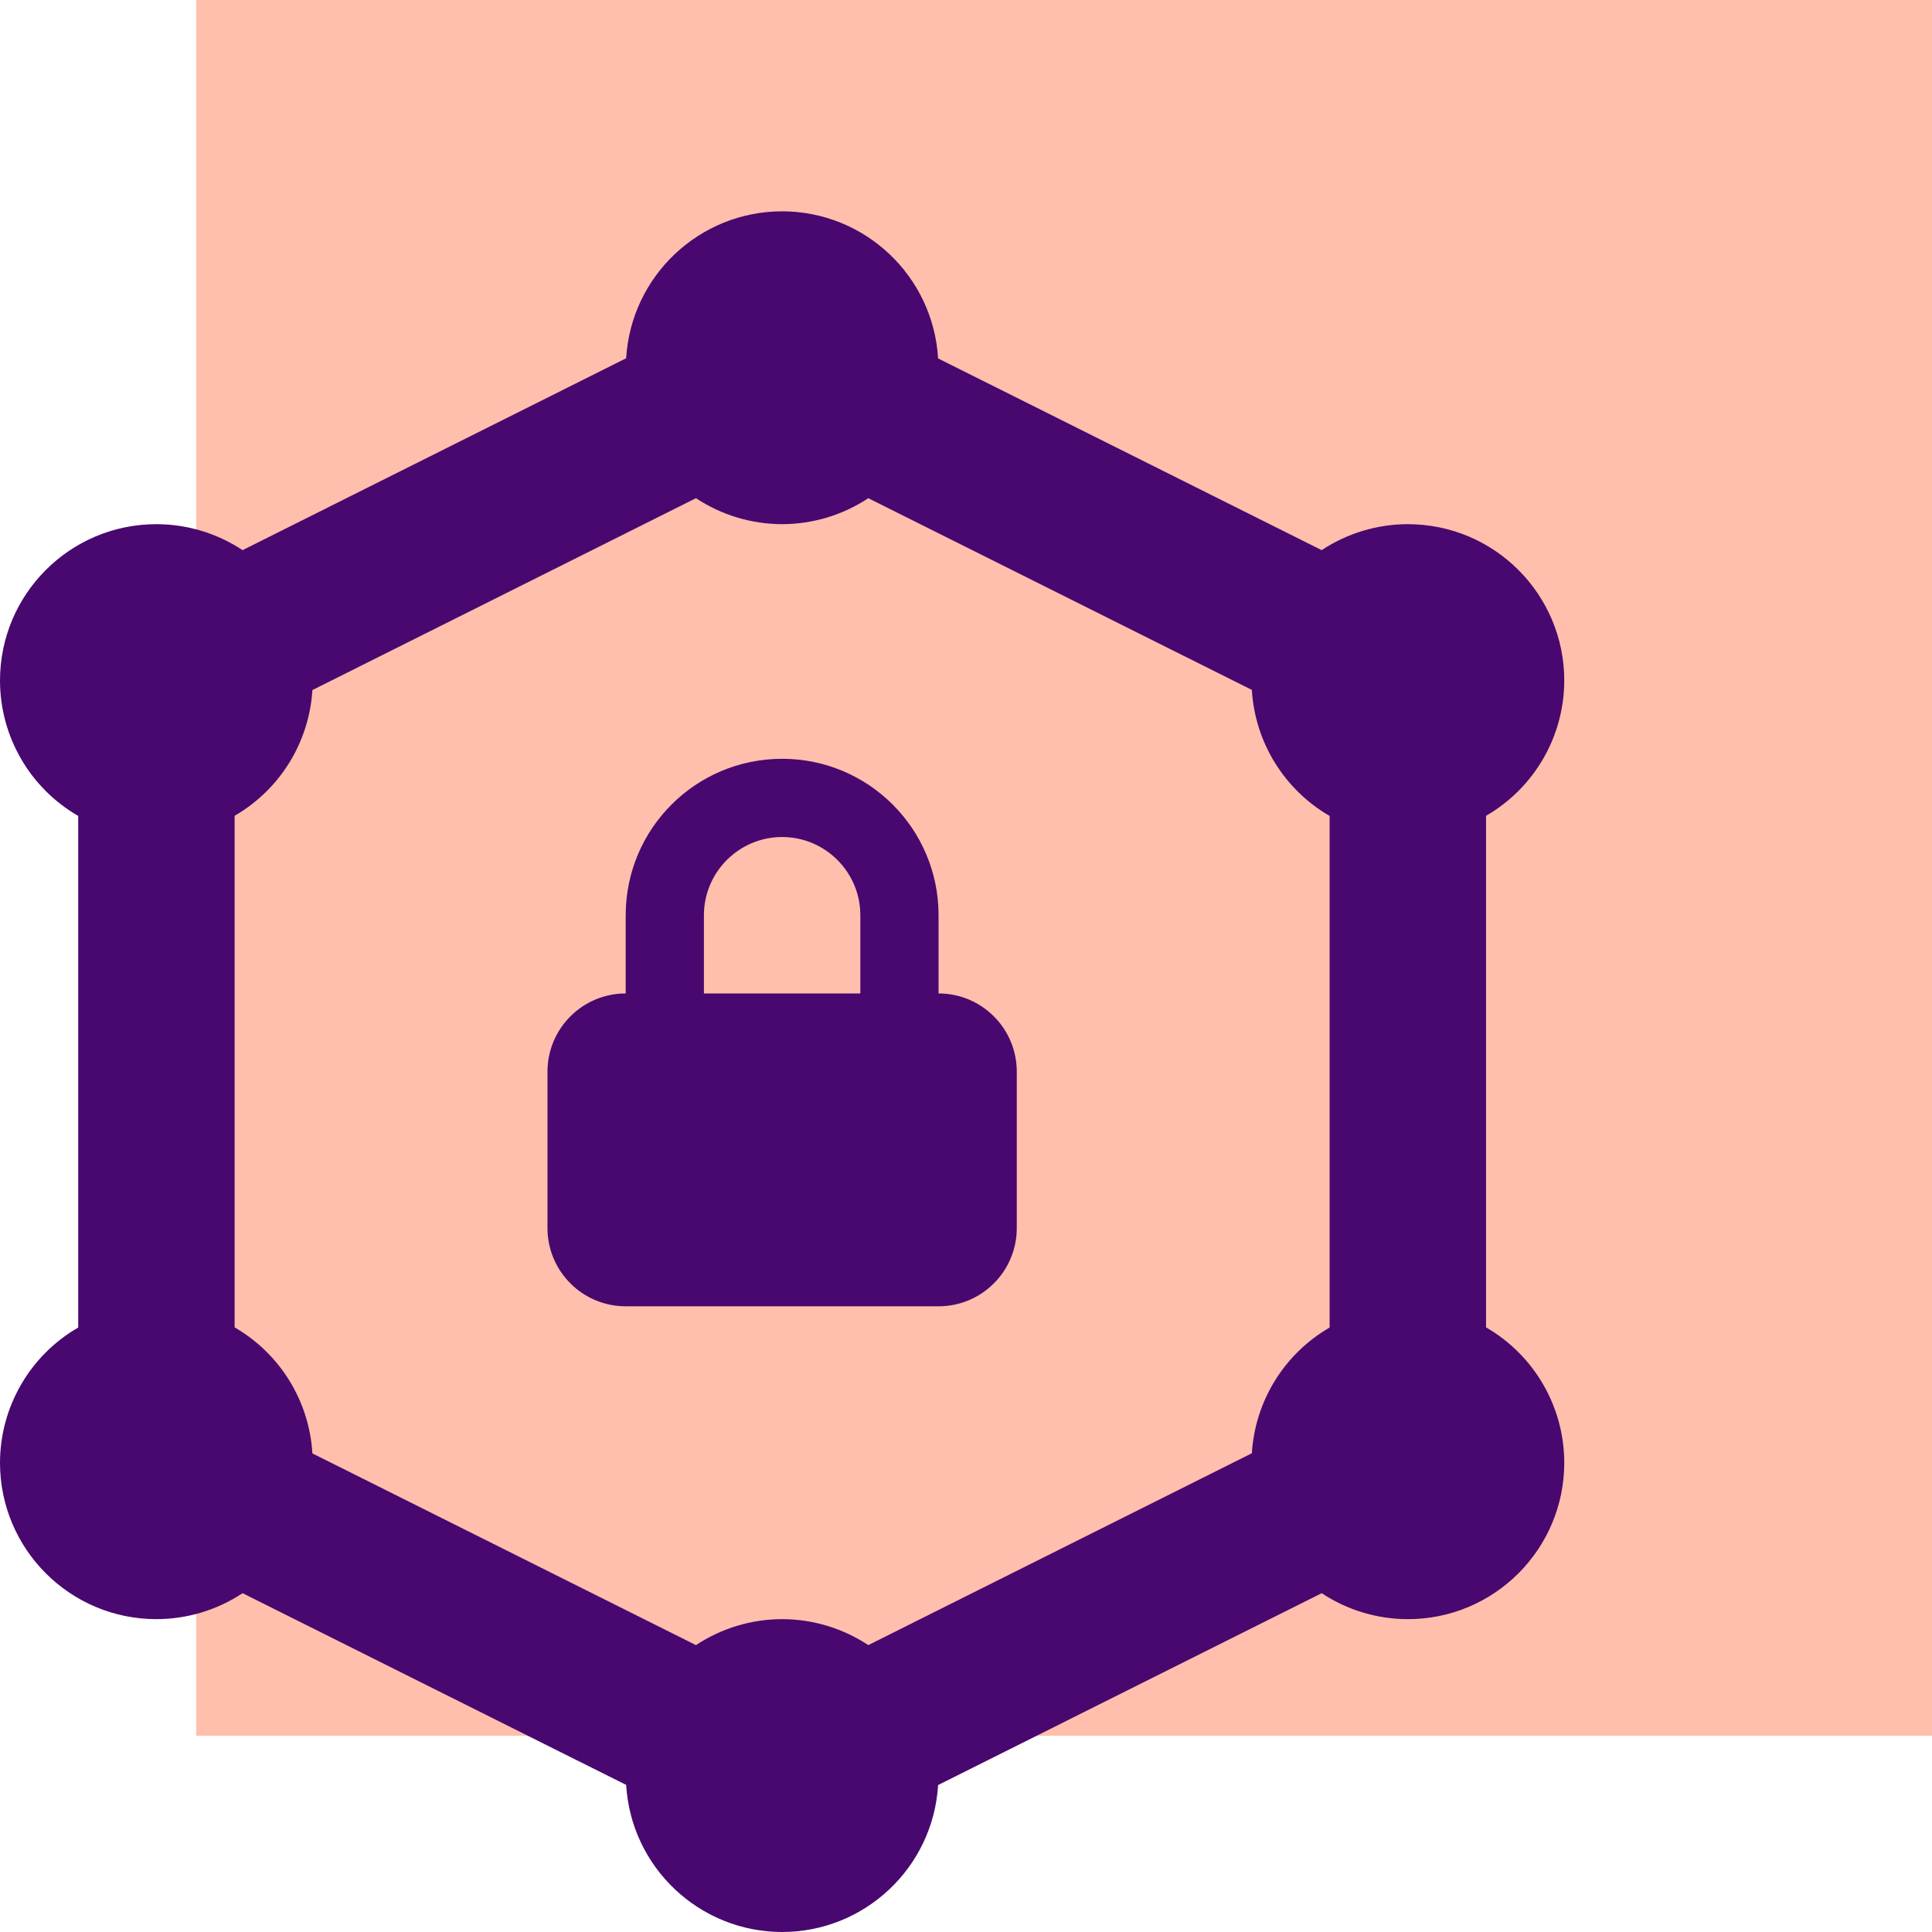 <?xml version="1.0" encoding="iso-8859-1"?>
<!-- Generator: Adobe Illustrator 26.3.1, SVG Export Plug-In . SVG Version: 6.00 Build 0)  -->
<svg version="1.1" xmlns="http://www.w3.org/2000/svg" xmlns:xlink="http://www.w3.org/1999/xlink" x="0px" y="0px"
	 viewBox="0 0 256 256" style="enable-background:new 0 0 256 256;" xml:space="preserve">
<g id="Guides__x28_DO_NOT_MOVE_x29_" style="display:none;">
	<g style="display:inline;">
		<rect x="25.622" y="0.252" style="fill:#BDA7D0;" width="230.174" height="230.174"/>
		<g>
			<defs>
				<rect id="SVGID_1_" x="0.048" y="0.252" width="255.748" height="255.748"/>
			</defs>
			<clipPath id="SVGID_00000116947176031292580400000004003346336932859302_">
				<use xlink:href="#SVGID_1_"  style="overflow:visible;"/>
			</clipPath>
			<path style="clip-path:url(#SVGID_00000116947176031292580400000004003346336932859302_);fill:#49256C;" d="M183.477,100.585
				l-10.506,10.506l30.736,118.437c1.243,4.813-0.163,9.928-3.667,13.432l-13.038,13.038l-56.075-102.842l-51.421,51.421
				l7.258,29.053c1.315,5.181-0.21,10.665-3.984,14.445l-7.949,7.923l-27.851-46.465l0.342-0.348l-0.532,0.072L0.049,181.197
				l7.923-7.928c3.78-3.775,9.263-5.299,14.445-4.005l29.053,7.279l51.421-51.421h-0.025L0.049,69.021l13.038-13.012
				c3.503-3.524,8.618-4.91,13.406-3.663l118.442,30.706l15.34-15.34l36.081-36.055c7.719-7.719,20.158-7.785,27.923-0.118
				c3.959,3.898,5.944,9.008,5.944,14.122c0,5.069-1.938,10.138-5.831,14.03L183.477,100.585z"/>
		</g>
		<line style="fill:none;stroke:#808080;stroke-width:0.325;" x1="0.048" y1="255.873" x2="255.797" y2="255.873"/>
		<line style="fill:none;stroke:#808080;stroke-width:0.325;" x1="51.273" y1="256" x2="51.273" y2="0.252"/>
		<line style="fill:none;stroke:#808080;stroke-width:0.325;" x1="25.725" y1="256" x2="25.725" y2="0.252"/>
		<line style="fill:none;stroke:#808080;stroke-width:0.325;" x1="0.175" y1="256" x2="0.175" y2="0.252"/>
		<line style="fill:none;stroke:#808080;stroke-width:0.325;" x1="76.824" y1="256" x2="76.824" y2="0.252"/>
		<line style="fill:none;stroke:#808080;stroke-width:0.325;" x1="102.372" y1="256" x2="102.372" y2="0.252"/>
		<line style="fill:none;stroke:#808080;stroke-width:0.325;" x1="127.922" y1="256" x2="127.922" y2="0.252"/>
		<line style="fill:none;stroke:#808080;stroke-width:0.325;" x1="153.473" y1="256" x2="153.473" y2="0.252"/>
		<line style="fill:none;stroke:#808080;stroke-width:0.325;" x1="179.021" y1="256" x2="179.021" y2="0.252"/>
		<line style="fill:none;stroke:#808080;stroke-width:0.325;" x1="204.571" y1="256" x2="204.571" y2="0.252"/>
		<line style="fill:none;stroke:#808080;stroke-width:0.325;" x1="230.119" y1="256" x2="230.119" y2="0.252"/>
		<line style="fill:none;stroke:#808080;stroke-width:0.325;" x1="255.67" y1="256" x2="255.67" y2="0.252"/>
		<line style="fill:none;stroke:#808080;stroke-width:0.325;" x1="0.048" y1="204.775" x2="255.797" y2="204.775"/>
		<line style="fill:none;stroke:#808080;stroke-width:0.325;" x1="0.048" y1="230.323" x2="255.797" y2="230.323"/>
		<line style="fill:none;stroke:#808080;stroke-width:0.325;" x1="0.048" y1="179.224" x2="255.797" y2="179.224"/>
		<line style="fill:none;stroke:#808080;stroke-width:0.325;" x1="0.048" y1="153.676" x2="255.797" y2="153.676"/>
		<line style="fill:none;stroke:#808080;stroke-width:0.325;" x1="0.048" y1="128.126" x2="255.797" y2="128.126"/>
		<line style="fill:none;stroke:#808080;stroke-width:0.325;" x1="0.048" y1="102.575" x2="255.797" y2="102.575"/>
		<line style="fill:none;stroke:#808080;stroke-width:0.325;" x1="0.048" y1="77.027" x2="255.797" y2="77.027"/>
		<line style="fill:none;stroke:#808080;stroke-width:0.325;" x1="0.048" y1="51.477" x2="255.797" y2="51.477"/>
		<line style="fill:none;stroke:#808080;stroke-width:0.325;" x1="0.048" y1="25.929" x2="255.797" y2="25.929"/>
		<line style="fill:none;stroke:#808080;stroke-width:0.325;" x1="0.048" y1="0.378" x2="255.797" y2="0.378"/>
		<rect x="0.556" y="26.309" style="fill:none;stroke:#49256C;stroke-width:1.3;" width="229.198" height="229.189"/>
		<rect x="26.091" y="0.759" style="fill:none;stroke:#49256C;stroke-width:1.3;" width="229.198" height="229.189"/>
	</g>
</g>
<g id="colors">
	<g id="Square-gray" style="display:none;">
		<g style="display:inline;">
			<rect x="26" style="fill:#E6E6E6;" width="230" height="230"/>
		</g>
	</g>
	<g id="Square-stratosphere" style="display:none;">
		<g style="display:inline;">
			<rect x="26" style="fill:#C3D7FE;" width="230" height="230"/>
		</g>
	</g>
	<g id="Square-infinity" style="display:none;">
		<g style="display:inline;">
			<rect x="26" style="fill:#A8E8E2;" width="230" height="230"/>
		</g>
	</g>
	<g id="Square-mandarin">
		<g>
			<rect x="26" style="fill:#FFBFAC;" width="230" height="230"/>
		</g>
	</g>
	<g id="Square-submarine" style="display:none;">
		<g style="display:inline;">
			<rect x="26" style="fill:#F8E19A;" width="230" height="230"/>
		</g>
	</g>
	<g id="Square-fireworks" style="display:none;">
		<rect x="26" style="display:inline;fill:#E377DC;" width="230" height="230"/>
	</g>
	<g id="Square-coral" style="display:none;">
		<rect x="26" style="display:inline;fill:#FFA3C2;" width="230" height="230"/>
	</g>
	<g id="Square-UV" style="display:none;">
		<rect x="26" style="display:inline;fill:#C2A8F0;" width="230.129" height="230"/>
	</g>
</g>
<g id="icons">
	<g id="Videoconference-dkUV" style="display:none;">
		<path style="display:inline;fill:#48086F;" d="M23.223,41.763c-11.535,0-20.878,9.343-20.878,20.878v125.266
			c0,11.535,9.343,20.878,20.878,20.878h52.194v45.769h83.511v-45.769h52.194c11.535,0,20.878-9.343,20.878-20.878V62.641
			c0-11.535-9.343-20.878-20.878-20.878H23.223z M23.223,62.641h187.899v125.266H23.223V62.641z M44.101,83.519v31.317h41.755
			V83.519H44.101z M148.489,83.519c-11.53,0-20.878,9.347-20.878,20.878s9.347,20.878,20.878,20.878s20.878-9.347,20.878-20.878
			S160.02,83.519,148.489,83.519z M44.101,135.713v31.316h41.755v-31.316H44.101z M148.489,135.713
			c-22.809,0-41.755,9.487-41.755,23.141v8.176h83.511v-8.176C190.245,145.2,171.298,135.713,148.489,135.713z"/>
	</g>
	<g id="Video-conference-black" style="display:none;">
		<path style="display:inline;" d="M23.223,41.763c-11.535,0-20.878,9.343-20.878,20.878v125.266
			c0,11.535,9.343,20.878,20.878,20.878h52.194v45.769h83.511v-45.769h52.194c11.535,0,20.878-9.343,20.878-20.878V62.641
			c0-11.535-9.343-20.878-20.878-20.878H23.223z M23.223,62.641h187.899v125.266H23.223V62.641z M44.101,83.519v31.317h41.755
			V83.519H44.101z M148.489,83.519c-11.53,0-20.878,9.347-20.878,20.878s9.347,20.878,20.878,20.878s20.878-9.347,20.878-20.878
			S160.02,83.519,148.489,83.519z M44.101,135.713v31.316h41.755v-31.316H44.101z M148.489,135.713
			c-22.809,0-41.755,9.487-41.755,23.141v8.176h83.511v-8.176C190.245,145.2,171.298,135.713,148.489,135.713z"/>
	</g>
	<g id="Trust-dkUV" style="display:none;">
		<path style="display:inline;fill:#48086F;" d="M126.383,26.741c-19.155,0-34.68,15.525-34.68,34.68
			c0,28.371,63.046,78.808,63.046,78.808s63.046-50.437,63.046-78.808c0-19.155-15.525-34.68-34.68-34.68
			c-18.249,0-28.366,13.164-28.366,13.164S144.632,26.741,126.383,26.741z M213.049,141.371c-4.15,0-8.299,1.583-11.463,4.746
			l-52.568,52.568h-45.852c-3.164,0-5.731-2.568-5.731-5.731s2.568-5.731,5.731-5.731h22.926c12.667,0,22.926-10.259,22.926-22.926
			v-11.463H76.3c-12.162,0-23.821,4.824-32.419,13.433L0,210.148L45.852,256l22.926-22.926h82.211
			c6.075,0,11.911-2.418,16.209-6.717l57.315-57.315c6.328-6.328,6.328-16.598,0-22.926
			C221.348,142.953,217.199,141.371,213.049,141.371z"/>
	</g>
	<g id="Trust-black" style="display:none;">
		<path style="display:inline;" d="M126.383,26.741c-19.155,0-34.68,15.525-34.68,34.68c0,28.371,63.046,78.808,63.046,78.808
			s63.046-50.437,63.046-78.808c0-19.155-15.525-34.68-34.68-34.68c-18.249,0-28.366,13.164-28.366,13.164
			S144.632,26.741,126.383,26.741z M213.049,141.371c-4.15,0-8.299,1.583-11.463,4.746l-52.568,52.568h-45.852
			c-3.164,0-5.731-2.568-5.731-5.731s2.568-5.731,5.731-5.731h22.926c12.667,0,22.926-10.259,22.926-22.926v-11.463H76.3
			c-12.162,0-23.821,4.824-32.419,13.433L0,210.148L45.852,256l22.926-22.926h82.211c6.075,0,11.911-2.418,16.209-6.717
			l57.315-57.315c6.328-6.328,6.328-16.598,0-22.926C221.348,142.953,217.199,141.371,213.049,141.371z"/>
	</g>
	<g id="Team-dkUV" style="display:none;">
		<path style="display:inline;fill:#48086F;" d="M114.908,29.789c-18.51,0-33.515,15.005-33.515,33.515s15.005,33.515,33.515,33.515
			s33.515-15.005,33.515-33.515S133.418,29.789,114.908,29.789z M43.09,58.516c-13.221,0-23.939,10.718-23.939,23.939
			s10.718,23.939,23.939,23.939S67.03,95.677,67.03,82.456S56.312,58.516,43.09,58.516z M186.725,58.516
			c-13.221,0-23.939,10.718-23.939,23.939s10.718,23.939,23.939,23.939c13.221,0,23.939-10.718,23.939-23.939
			S199.947,58.516,186.725,58.516z M114.908,115.97c-22.369,0-67.03,11.232-67.03,33.515V256h134.059V149.485
			C181.938,127.203,137.277,115.97,114.908,115.97z M37.33,126.051C22.191,128.387,0,138.847,0,151.449V256h28.727V149.485
			C28.727,140.283,32.035,132.562,37.33,126.051z M192.486,126.051c5.295,6.511,8.603,14.232,8.603,23.434V256h28.727V151.449
			C229.816,138.847,207.625,128.387,192.486,126.051z"/>
	</g>
	<g id="Team-black" style="display:none;">
		<path style="display:inline;" d="M114.908,29.789c-18.51,0-33.515,15.005-33.515,33.515s15.005,33.515,33.515,33.515
			s33.515-15.005,33.515-33.515S133.418,29.789,114.908,29.789z M43.09,58.516c-13.221,0-23.939,10.718-23.939,23.939
			s10.718,23.939,23.939,23.939S67.03,95.677,67.03,82.456S56.312,58.516,43.09,58.516z M186.725,58.516
			c-13.221,0-23.939,10.718-23.939,23.939s10.718,23.939,23.939,23.939c13.221,0,23.939-10.718,23.939-23.939
			S199.947,58.516,186.725,58.516z M114.908,115.97c-22.369,0-67.03,11.232-67.03,33.515V256h134.059V149.485
			C181.938,127.203,137.277,115.97,114.908,115.97z M37.33,126.051C22.191,128.387,0,138.847,0,151.449V256h28.727V149.485
			C28.727,140.283,32.035,132.562,37.33,126.051z M192.486,126.051c5.295,6.511,8.603,14.232,8.603,23.434V256h28.727V151.449
			C229.816,138.847,207.625,128.387,192.486,126.051z"/>
	</g>
	<g id="Speaker-notes-dkUV" style="display:none;">
		<path style="display:inline;fill:#48086F;" d="M23.213,25c-12.611,0-23.1,10.453-23.1,23.077L0,256l46.2-46.2h161.7
			c12.625,0,23.1-10.475,23.1-23.1V48.1c0-12.625-10.475-23.1-23.1-23.1H23.213z M46.2,82.75h23.1v23.1H46.2V82.75z M92.4,82.75
			h92.4v23.1H92.4V82.75z M46.2,128.95h23.1v23.1H46.2V128.95z M92.4,128.95h92.4v23.1H92.4V128.95z"/>
	</g>
	<g id="Speaker-notes-black" style="display:none;">
		<path style="display:inline;" d="M23.213,25c-12.611,0-23.1,10.453-23.1,23.077L0,256l46.2-46.2h161.7
			c12.625,0,23.1-10.475,23.1-23.1V48.1c0-12.625-10.475-23.1-23.1-23.1H23.213z M46.2,82.75h23.1v23.1H46.2V82.75z M92.4,82.75
			h92.4v23.1H92.4V82.75z M46.2,128.95h23.1v23.1H46.2V128.95z M92.4,128.95h92.4v23.1H92.4V128.95z"/>
	</g>
	<g id="Privacy-dkUV" style="display:none;">
		<path style="display:inline;fill:#48086F;" d="M90.923,22.172c-37.009,0-66.808,29.798-66.808,66.808v11.135
			c-12.248,0-22.269,10.021-22.269,22.269v111.346C1.846,245.979,11.867,256,24.115,256h133.616
			C169.979,256,180,245.979,180,233.731V122.384c0-12.248-10.021-22.269-22.269-22.269V88.98
			C157.731,51.971,127.932,22.172,90.923,22.172z M90.923,44.442c25.345,0,44.539,19.194,44.539,44.539v11.135H46.384V88.98
			C46.384,63.636,65.578,44.442,90.923,44.442z M90.923,133.519c24.496,0,44.539,20.042,44.539,44.539
			c0,24.496-20.042,44.539-44.539,44.539s-44.539-20.042-44.539-44.539C46.384,153.561,66.427,133.519,90.923,133.519z
			 M90.923,155.788c-12.304,0-22.269,9.966-22.269,22.269c0,12.304,9.966,22.269,22.269,22.269s22.269-9.966,22.269-22.269
			c0-2.283-0.453-4.431-1.087-6.502c-1.759,3.819-5.56,6.502-10.047,6.502c-6.146,0-11.135-4.988-11.135-11.135
			c0-4.487,2.683-8.288,6.502-10.047C95.354,156.241,93.205,155.788,90.923,155.788z"/>
	</g>
	<g id="Privacy-black" style="display:none;">
		<path style="display:inline;" d="M90.923,22.172c-37.009,0-66.808,29.798-66.808,66.808v11.135
			c-12.248,0-22.269,10.021-22.269,22.269v111.346C1.846,245.979,11.867,256,24.115,256h133.616
			C169.979,256,180,245.979,180,233.731V122.384c0-12.248-10.021-22.269-22.269-22.269V88.98
			C157.731,51.971,127.932,22.172,90.923,22.172z M90.923,44.442c25.345,0,44.539,19.194,44.539,44.539v11.135H46.384V88.98
			C46.384,63.636,65.578,44.442,90.923,44.442z M90.923,133.519c24.496,0,44.539,20.042,44.539,44.539
			c0,24.496-20.042,44.539-44.539,44.539s-44.539-20.042-44.539-44.539C46.384,153.561,66.427,133.519,90.923,133.519z
			 M90.923,155.788c-12.304,0-22.269,9.966-22.269,22.269c0,12.304,9.966,22.269,22.269,22.269s22.269-9.966,22.269-22.269
			c0-2.283-0.453-4.431-1.087-6.502c-1.759,3.819-5.56,6.502-10.047,6.502c-6.146,0-11.135-4.988-11.135-11.135
			c0-4.487,2.683-8.288,6.502-10.047C95.354,156.241,93.205,155.788,90.923,155.788z"/>
	</g>
	<g id="Org_chart_people-dkUV" style="display:none;">
		<path style="display:inline;fill:#48086F;" d="M113.521,38.83c-19.052,0-34.55,15.498-34.55,34.55
			c0,12.348,6.562,23.137,16.33,29.248c-9.765,5.239-16.33,14.465-16.33,25.045c0,5.449,4.412,9.871,9.871,9.871h49.357
			c5.459,0,9.871-4.422,9.871-9.871c0-10.58-6.565-19.806-16.33-25.045c9.769-6.11,16.33-16.9,16.33-29.248
			C148.071,54.328,132.573,38.83,113.521,38.83z M29.614,78.315c-5.459,0-9.871,4.422-9.871,9.871v39.485
			c0,5.449,4.413,9.871,9.871,9.871s9.871-4.422,9.871-9.871V98.058h19.743c5.459,0,9.871-4.422,9.871-9.871
			c0-5.449-4.413-9.871-9.871-9.871H29.614z M167.813,78.315c-5.459,0-9.871,4.422-9.871,9.871c0,5.449,4.413,9.871,9.871,9.871
			h19.743v29.614c0,5.449,4.413,9.871,9.871,9.871s9.871-4.422,9.871-9.871V88.187c0-5.449-4.413-9.871-9.871-9.871H167.813z
			 M34.55,157.286c-19.052,0-34.55,15.498-34.55,34.55c0,12.348,6.562,23.137,16.33,29.248C6.565,226.323,0,235.549,0,246.129
			C0,251.587,4.413,256,9.871,256h49.357c5.459,0,9.871-4.413,9.871-9.871c0-10.58-6.565-19.806-16.33-25.045
			c9.769-6.11,16.33-16.9,16.33-29.248C69.1,172.784,53.602,157.286,34.55,157.286z M113.521,157.286
			c-19.052,0-34.55,15.498-34.55,34.55c0,12.348,6.562,23.137,16.33,29.248c-9.765,5.239-16.33,14.465-16.33,25.045
			c0,5.459,4.412,9.871,9.871,9.871h49.357c5.459,0,9.871-4.413,9.871-9.871c0-10.58-6.565-19.806-16.33-25.045
			c9.769-6.11,16.33-16.9,16.33-29.248C148.071,172.784,132.573,157.286,113.521,157.286z M192.492,157.286
			c-19.052,0-34.55,15.498-34.55,34.55c0,12.348,6.562,23.137,16.33,29.248c-9.765,5.239-16.33,14.465-16.33,25.045
			c0,5.459,4.413,9.871,9.871,9.871h49.357c5.459,0,9.871-4.413,9.871-9.871c0-10.58-6.565-19.806-16.33-25.045
			c9.769-6.11,16.33-16.9,16.33-29.248C227.042,172.784,211.544,157.286,192.492,157.286z"/>
	</g>
	<g id="Org_chart_people-black" style="display:none;">
		<path style="display:inline;" d="M113.521,38.83c-19.052,0-34.55,15.498-34.55,34.55c0,12.348,6.562,23.137,16.33,29.248
			c-9.765,5.239-16.33,14.465-16.33,25.045c0,5.449,4.412,9.871,9.871,9.871h49.357c5.459,0,9.871-4.422,9.871-9.871
			c0-10.58-6.565-19.806-16.33-25.045c9.769-6.11,16.33-16.9,16.33-29.248C148.071,54.328,132.573,38.83,113.521,38.83z
			 M29.614,78.315c-5.459,0-9.871,4.422-9.871,9.871v39.485c0,5.449,4.413,9.871,9.871,9.871s9.871-4.422,9.871-9.871V98.058h19.743
			c5.459,0,9.871-4.422,9.871-9.871c0-5.449-4.413-9.871-9.871-9.871H29.614z M167.813,78.315c-5.459,0-9.871,4.422-9.871,9.871
			c0,5.449,4.413,9.871,9.871,9.871h19.743v29.614c0,5.449,4.413,9.871,9.871,9.871s9.871-4.422,9.871-9.871V88.187
			c0-5.449-4.413-9.871-9.871-9.871H167.813z M34.55,157.286c-19.052,0-34.55,15.498-34.55,34.55
			c0,12.348,6.562,23.137,16.33,29.248C6.565,226.323,0,235.549,0,246.129C0,251.587,4.413,256,9.871,256h49.357
			c5.459,0,9.871-4.413,9.871-9.871c0-10.58-6.565-19.806-16.33-25.045c9.769-6.11,16.33-16.9,16.33-29.248
			C69.1,172.784,53.602,157.286,34.55,157.286z M113.521,157.286c-19.052,0-34.55,15.498-34.55,34.55
			c0,12.348,6.562,23.137,16.33,29.248c-9.765,5.239-16.33,14.465-16.33,25.045c0,5.459,4.412,9.871,9.871,9.871h49.357
			c5.459,0,9.871-4.413,9.871-9.871c0-10.58-6.565-19.806-16.33-25.045c9.769-6.11,16.33-16.9,16.33-29.248
			C148.071,172.784,132.573,157.286,113.521,157.286z M192.492,157.286c-19.052,0-34.55,15.498-34.55,34.55
			c0,12.348,6.562,23.137,16.33,29.248c-9.765,5.239-16.33,14.465-16.33,25.045c0,5.459,4.413,9.871,9.871,9.871h49.357
			c5.459,0,9.871-4.413,9.871-9.871c0-10.58-6.565-19.806-16.33-25.045c9.769-6.11,16.33-16.9,16.33-29.248
			C227.042,172.784,211.544,157.286,192.492,157.286z"/>
	</g>
	<g id="Omnichannel-dkUV">
		<path style="fill:#48086F;" d="M103.636,28c-10.951,0.012-20.003,8.541-20.667,19.472L32.143,72.896
			c-3.386-2.24-7.356-3.437-11.416-3.441C9.28,69.455,0,78.734,0,90.182c0.006,7.399,3.956,14.234,10.364,17.934v67.789
			C3.962,179.6,0.013,186.426,0,193.818c0,11.447,9.28,20.727,20.727,20.727c4.06-0.004,8.03-1.201,11.416-3.441l50.826,25.403
			c0.653,10.939,9.708,19.48,20.667,19.493c10.951-0.012,20.003-8.541,20.667-19.472l50.826-25.423
			c3.386,2.24,7.356,3.437,11.416,3.441c11.447,0,20.727-9.28,20.727-20.727c-0.006-7.399-3.956-14.234-10.364-17.934v-67.789
			c6.402-3.696,10.351-10.522,10.364-17.914c0-11.447-9.28-20.727-20.727-20.727c-4.06,0.004-8.03,1.201-11.416,3.441
			l-50.826-25.403C123.65,36.553,114.595,28.013,103.636,28z M92.22,66.013c3.386,2.24,7.356,3.437,11.416,3.441
			c4.06-0.004,8.03-1.201,11.416-3.441l50.826,25.403c0.415,6.942,4.284,13.214,10.303,16.699v67.789
			c-6.007,3.478-9.875,9.731-10.303,16.659l-50.826,25.423c-3.386-2.24-7.356-3.437-11.416-3.441
			c-4.06,0.004-8.03,1.201-11.416,3.441l-50.826-25.403c-0.415-6.942-4.284-13.214-10.303-16.699v-67.789
			c6.007-3.478,9.874-9.731,10.303-16.659L92.22,66.013z M103.636,100.545c-11.452,0-20.727,9.275-20.727,20.727v10.364
			c-5.721,0-10.364,4.643-10.364,10.364v20.727c0,5.721,4.643,10.364,10.364,10.364h41.455c5.721,0,10.364-4.643,10.364-10.364V142
			c0-5.721-4.643-10.364-10.364-10.364v-10.364C124.364,109.821,115.088,100.545,103.636,100.545z M103.636,110.909
			c5.71,0,10.364,4.653,10.364,10.364v10.364H93.273v-10.364C93.273,115.562,97.926,110.909,103.636,110.909z"/>
	</g>
	<g id="Omnichannel-black" style="display:none;">
		<path style="display:inline;" d="M103.636,28c-10.951,0.012-20.003,8.541-20.667,19.472L32.143,72.896
			c-3.386-2.24-7.356-3.437-11.416-3.441C9.28,69.455,0,78.734,0,90.182c0.006,7.399,3.956,14.234,10.364,17.934v67.789
			C3.962,179.6,0.013,186.426,0,193.818c0,11.447,9.28,20.727,20.727,20.727c4.06-0.004,8.03-1.201,11.416-3.441l50.826,25.403
			c0.653,10.939,9.708,19.48,20.667,19.493c10.951-0.012,20.003-8.541,20.667-19.472l50.826-25.423
			c3.386,2.24,7.356,3.437,11.416,3.441c11.447,0,20.727-9.28,20.727-20.727c-0.006-7.399-3.956-14.234-10.364-17.934v-67.789
			c6.402-3.696,10.351-10.522,10.364-17.914c0-11.447-9.28-20.727-20.727-20.727c-4.06,0.004-8.03,1.201-11.416,3.441
			l-50.826-25.403C123.65,36.553,114.595,28.013,103.636,28z M92.22,66.013c3.386,2.24,7.356,3.437,11.416,3.441
			c4.06-0.004,8.03-1.201,11.416-3.441l50.826,25.403c0.415,6.942,4.284,13.214,10.303,16.699v67.789
			c-6.007,3.478-9.875,9.731-10.303,16.659l-50.826,25.423c-3.386-2.24-7.356-3.437-11.416-3.441
			c-4.06,0.004-8.03,1.201-11.416,3.441l-50.826-25.403c-0.415-6.942-4.284-13.214-10.303-16.699v-67.789
			c6.007-3.478,9.874-9.731,10.303-16.659L92.22,66.013z M103.636,100.545c-11.452,0-20.727,9.275-20.727,20.727v10.364
			c-5.721,0-10.364,4.643-10.364,10.364v20.727c0,5.721,4.643,10.364,10.364,10.364h41.455c5.721,0,10.364-4.643,10.364-10.364V142
			c0-5.721-4.643-10.364-10.364-10.364v-10.364C124.364,109.821,115.088,100.545,103.636,100.545z M103.636,110.909
			c5.71,0,10.364,4.653,10.364,10.364v10.364H93.273v-10.364C93.273,115.562,97.926,110.909,103.636,110.909z"/>
	</g>
	<g id="Internet-dkUV" style="display:none;">
		<path style="display:inline;fill:#48086F;" d="M111.667,26.822c-36.426,0-68.714,17.61-89.115,44.667h-0.218v0.284
			C8.375,90.409,0,113.464,0,138.488c0,61.573,50.094,111.667,111.667,111.667c3.774,0,7.493-0.199,11.167-0.567v-18.429v-92.67
			H78.167v-22.333h11.167c6.164,0,11.167-5.003,11.167-11.167V82.655h22.333c12.339,0,22.333-9.994,22.333-22.333v-4.58
			C177.863,69.03,201,101.08,201,138.488c0,1.206-0.13,2.382-0.174,3.577l20.109,19.367c1.552-7.415,2.399-15.083,2.399-22.944
			C223.333,76.915,173.24,26.822,111.667,26.822z M145.167,116.155v111.667l25.387-24.144L193.257,256l24.558-11.167l-22.879-50.512
			h31.45L145.167,116.155z M24.667,118.489l20,20l33.5,33.5v11.167c0,12.339,9.994,22.333,22.333,22.333v21.57
			c-43.997-5.527-78.167-43.099-78.167-88.57C22.333,131.61,23.193,124.932,24.667,118.489z"/>
	</g>
	<g id="Internet-black" style="display:none;">
		<path style="display:inline;" d="M111.667,26.822c-36.426,0-68.714,17.61-89.115,44.667h-0.218v0.284
			C8.375,90.409,0,113.464,0,138.488c0,61.573,50.094,111.667,111.667,111.667c3.774,0,7.493-0.199,11.167-0.567v-18.429v-92.67
			H78.167v-22.333h11.167c6.164,0,11.167-5.003,11.167-11.167V82.655h22.333c12.339,0,22.333-9.994,22.333-22.333v-4.58
			C177.863,69.03,201,101.08,201,138.488c0,1.206-0.13,2.382-0.174,3.577l20.109,19.367c1.552-7.415,2.399-15.083,2.399-22.944
			C223.333,76.915,173.24,26.822,111.667,26.822z M145.167,116.155v111.667l25.387-24.144L193.257,256l24.558-11.167l-22.879-50.512
			h31.45L145.167,116.155z M24.667,118.489l20,20l33.5,33.5v11.167c0,12.339,9.994,22.333,22.333,22.333v21.57
			c-43.997-5.527-78.167-43.099-78.167-88.57C22.333,131.61,23.193,124.932,24.667,118.489z"/>
	</g>
	<g id="Idea-bank-dkUV" style="display:none;">
		<path style="display:inline;fill:#48086F;" d="M47.638,33.69c-2.923,0-5.293,2.37-5.293,5.293s2.37,5.293,5.293,5.293
			c2.923,0,5.293-2.37,5.293-5.293S50.561,33.69,47.638,33.69z M100.569,33.69c-20.463,0-37.052,16.589-37.052,37.052
			c0,14.757,8.691,27.391,21.172,33.351v14.287c0,5.844,4.743,10.586,10.586,10.586h10.586c5.844,0,10.586-4.743,10.586-10.586
			v-14.287c12.481-5.96,21.172-18.593,21.172-33.351C137.62,50.279,121.032,33.69,100.569,33.69z M153.5,33.69
			c-2.923,0-5.293,2.37-5.293,5.293s2.37,5.293,5.293,5.293c2.923,0,5.293-2.37,5.293-5.293S156.423,33.69,153.5,33.69z
			 M100.569,54.863c8.755,0,15.879,7.124,15.879,15.879s-7.124,15.879-15.879,15.879s-15.879-7.124-15.879-15.879
			S91.814,54.863,100.569,54.863z M37.052,65.449c-2.923,0-5.293,2.37-5.293,5.293s2.37,5.293,5.293,5.293s5.293-2.37,5.293-5.293
			S39.975,65.449,37.052,65.449z M164.086,65.449c-2.923,0-5.293,2.37-5.293,5.293s2.37,5.293,5.293,5.293s5.293-2.37,5.293-5.293
			S167.009,65.449,164.086,65.449z M201.137,86.621l-31.759,10.586l-14.68-5.438c-3.61,9.157-9.435,17.374-17.078,23.716v2.895
			c0,17.51-14.249,31.759-31.759,31.759H95.276c-17.51,0-31.759-14.249-31.759-31.759v-2.895
			c-5.971-4.954-10.802-11.058-14.391-17.843c-18.981,10.593-29.768,27.202-34.86,42.593c-1.177-0.444-2.423-0.675-3.68-0.682
			C4.74,139.552,0,144.292,0,150.138s4.74,10.586,10.586,10.586c0,12.322,4.142,24.881,11.372,36.452l8.332,49.974
			c0.847,5.103,5.265,8.849,10.441,8.849H65.13c5.177,0,9.595-3.736,10.441-8.849l1.261-7.567
			c10.724,3.652,22.254,5.831,34.322,5.831c7.357,0,14.498-0.605,21.4-1.716l4.301,7.154c1.916,3.197,5.35,5.148,9.077,5.148h23.447
			c6.68,0,11.682-6.101,10.379-12.654l-3.163-15.838c10.607-6.712,19.252-15.028,25.328-24.439h12.137
			c4.859,0,9.08-3.301,10.255-8.022l6.203-24.811c1.334-5.367-1.676-10.866-6.926-12.612l-15.114-5.045
			c-2.699-8.236-7.24-16.834-13.708-25.039C198.337,115.969,201.137,102.003,201.137,86.621z M169.379,150.138
			c5.844,0,10.586,4.743,10.586,10.586s-4.743,10.586-10.586,10.586s-10.586-4.743-10.586-10.586S163.535,150.138,169.379,150.138z"
			/>
	</g>
	<g id="Idea-bank-black" style="display:none;">
		<path style="display:inline;" d="M47.638,33.69c-2.923,0-5.293,2.37-5.293,5.293s2.37,5.293,5.293,5.293
			c2.923,0,5.293-2.37,5.293-5.293S50.561,33.69,47.638,33.69z M100.569,33.69c-20.463,0-37.052,16.589-37.052,37.052
			c0,14.757,8.691,27.391,21.172,33.351v14.287c0,5.844,4.743,10.586,10.586,10.586h10.586c5.844,0,10.586-4.743,10.586-10.586
			v-14.287c12.481-5.96,21.172-18.593,21.172-33.351C137.62,50.279,121.032,33.69,100.569,33.69z M153.5,33.69
			c-2.923,0-5.293,2.37-5.293,5.293s2.37,5.293,5.293,5.293c2.923,0,5.293-2.37,5.293-5.293S156.423,33.69,153.5,33.69z
			 M100.569,54.863c8.755,0,15.879,7.124,15.879,15.879s-7.124,15.879-15.879,15.879s-15.879-7.124-15.879-15.879
			S91.814,54.863,100.569,54.863z M37.052,65.449c-2.923,0-5.293,2.37-5.293,5.293s2.37,5.293,5.293,5.293s5.293-2.37,5.293-5.293
			S39.975,65.449,37.052,65.449z M164.086,65.449c-2.923,0-5.293,2.37-5.293,5.293s2.37,5.293,5.293,5.293s5.293-2.37,5.293-5.293
			S167.009,65.449,164.086,65.449z M201.137,86.621l-31.759,10.586l-14.68-5.438c-3.61,9.157-9.435,17.374-17.078,23.716v2.895
			c0,17.51-14.249,31.759-31.759,31.759H95.276c-17.51,0-31.759-14.249-31.759-31.759v-2.895
			c-5.971-4.954-10.802-11.058-14.391-17.843c-18.981,10.593-29.768,27.202-34.86,42.593c-1.177-0.444-2.423-0.675-3.68-0.682
			C4.74,139.552,0,144.292,0,150.138s4.74,10.586,10.586,10.586c0,12.322,4.142,24.881,11.372,36.452l8.332,49.974
			c0.847,5.103,5.265,8.849,10.441,8.849H65.13c5.177,0,9.595-3.736,10.441-8.849l1.261-7.567
			c10.724,3.652,22.254,5.831,34.322,5.831c7.357,0,14.498-0.605,21.4-1.716l4.301,7.154c1.916,3.197,5.35,5.148,9.077,5.148h23.447
			c6.68,0,11.682-6.101,10.379-12.654l-3.163-15.838c10.607-6.712,19.252-15.028,25.328-24.439h12.137
			c4.859,0,9.08-3.301,10.255-8.022l6.203-24.811c1.334-5.367-1.676-10.866-6.926-12.612l-15.114-5.045
			c-2.699-8.236-7.24-16.834-13.708-25.039C198.337,115.969,201.137,102.003,201.137,86.621z M169.379,150.138
			c5.844,0,10.586,4.743,10.586,10.586s-4.743,10.586-10.586,10.586s-10.586-4.743-10.586-10.586S163.535,150.138,169.379,150.138z"
			/>
	</g>
	<g id="Feedback-dkUV" style="display:none;">
		<path style="display:inline;fill:#48086F;" d="M114.164,28L11.327,88.003C4.325,92.085,0,99.609,0,107.714v125.453
			C0,245.646,10.354,256,22.833,256h182.662c12.479,0,22.833-10.354,22.833-22.833V107.714c0-8.105-4.325-15.628-11.327-19.711
			L114.164,28z M114.164,54.445l91.331,53.269v0.557l-91.331,56.814l-91.331-56.814v-0.557L114.164,54.445z M114.164,73.755
			l-34.249,34.249h22.833v27.158l11.416,7.091l11.416-7.091v-27.158h22.833L114.164,73.755z"/>
	</g>
	<g id="Feedback-black" style="display:none;">
		<path style="display:inline;" d="M114.164,28L11.327,88.003C4.325,92.085,0,99.609,0,107.714v125.453
			C0,245.646,10.354,256,22.833,256h182.662c12.479,0,22.833-10.354,22.833-22.833V107.714c0-8.105-4.325-15.628-11.327-19.711
			L114.164,28z M114.164,54.445l91.331,53.269v0.557l-91.331,56.814l-91.331-56.814v-0.557L114.164,54.445z M114.164,73.755
			l-34.249,34.249h22.833v27.158l11.416,7.091l11.416-7.091v-27.158h22.833L114.164,73.755z"/>
	</g>
	<g id="Demand-dkUV" style="display:none;">
		<path style="display:inline;fill:#48086F;" d="M102.257,25.921v89.475h51.129v34.477l-19.623,29.434h-31.506H51.129
			C33.298,179.307,0,187.967,0,208.866V256h102.257v-51.129h31.506c8.564,0,16.515-4.252,21.27-11.384l23.917-35.875v-42.216h51.129
			V25.921H102.257z M51.129,102.614c-14.119,0-25.564,11.446-25.564,25.564s11.446,25.564,25.564,25.564
			s25.564-11.446,25.564-25.564S65.247,102.614,51.129,102.614z"/>
	</g>
	<g id="Demand-black" style="display:none;">
		<path style="display:inline;" d="M102.257,25.921v89.475h51.129v34.477l-19.623,29.434h-31.506H51.129
			C33.298,179.307,0,187.967,0,208.866V256h102.257v-51.129h31.506c8.564,0,16.515-4.252,21.27-11.384l23.917-35.875v-42.216h51.129
			V25.921H102.257z M51.129,102.614c-14.119,0-25.564,11.446-25.564,25.564s11.446,25.564,25.564,25.564
			s25.564-11.446,25.564-25.564S65.247,102.614,51.129,102.614z"/>
	</g>
	<g id="Contact-us-dkUV" style="display:none;">
		<path style="display:inline;fill:#48086F;" d="M21.102,27.079C9.464,27.079,0,36.543,0,48.181V254h10.551h94.961v-38.043
			c0-19.921,12.042-36.817,31.097-46.883c-6.246-8.673-9.995-19.302-9.995-31.035c0-17.198,8.357-32.335,21.102-41.957V48.181
			c0-11.638-9.464-21.102-21.102-21.102H21.102z M42.205,85.284h21.102v21.102H42.205V85.284z M84.409,85.284h21.102v21.102H84.409
			V85.284z M42.205,43.284h21.102v21.102H42.205V43.284z M84.409,43.284h21.102v21.102H84.409V43.284z M179.37,106.386
			c-17.482,0-31.654,14.172-31.654,31.654s14.172,31.654,31.654,31.654s31.654-14.172,31.654-31.654S196.852,106.386,179.37,106.386
			z M42.205,127.488h21.102v21.102H42.205V127.488z M84.409,127.488h21.102v21.102H84.409V127.488z M42.205,169.693h21.102v21.102
			H42.205V169.693z M84.409,169.693h21.102v21.102H84.409V169.693z M179.37,180.244c-30.081,0-52.756,15.36-52.756,35.713V254
			h105.512v-38.043C232.126,195.604,209.451,180.244,179.37,180.244z"/>
	</g>
	<g id="Contact-us-black" style="display:none;">
		<path style="display:inline;" d="M21.102,27.079C9.464,27.079,0,36.543,0,48.181V254h10.551h94.961v-38.043
			c0-19.921,12.042-36.817,31.097-46.883c-6.246-8.673-9.995-19.302-9.995-31.035c0-17.198,8.357-32.335,21.102-41.957V48.181
			c0-11.638-9.464-21.102-21.102-21.102H21.102z M42.205,85.284h21.102v21.102H42.205V85.284z M84.409,85.284h21.102v21.102H84.409
			V85.284z M42.205,43.284h21.102v21.102H42.205V43.284z M84.409,43.284h21.102v21.102H84.409V43.284z M179.37,106.386
			c-17.482,0-31.654,14.172-31.654,31.654s14.172,31.654,31.654,31.654s31.654-14.172,31.654-31.654S196.852,106.386,179.37,106.386
			z M42.205,127.488h21.102v21.102H42.205V127.488z M84.409,127.488h21.102v21.102H84.409V127.488z M42.205,169.693h21.102v21.102
			H42.205V169.693z M84.409,169.693h21.102v21.102H84.409V169.693z M179.37,180.244c-30.081,0-52.756,15.36-52.756,35.713V254
			h105.512v-38.043C232.126,195.604,209.451,180.244,179.37,180.244z"/>
	</g>
	<g id="Conflict-dkUV" style="display:none;">
		<path style="display:inline;fill:#48086F;" d="M115.16,19.377L39.871,159.2h64.533V256l75.289-139.823H115.16V19.377z
			 M15.209,44.039L0,59.248l32.267,32.267l15.209-15.209L15.209,44.039z M193.6,44.039l-32.267,32.267l15.209,15.209l32.267-32.267
			L193.6,44.039z M32.267,183.862L0,216.129l15.209,15.209l32.267-32.267L32.267,183.862z M176.543,183.862l-15.209,15.209
			l32.267,32.267l15.209-15.209L176.543,183.862z"/>
	</g>
	<g id="Conflict-black" style="display:none;">
		<path style="display:inline;" d="M115.16,19.377L39.871,159.2h64.533V256l75.289-139.823H115.16V19.377z M15.209,44.039L0,59.248
			l32.267,32.267l15.209-15.209L15.209,44.039z M193.6,44.039l-32.267,32.267l15.209,15.209l32.267-32.267L193.6,44.039z
			 M32.267,183.862L0,216.129l15.209,15.209l32.267-32.267L32.267,183.862z M176.543,183.862l-15.209,15.209l32.267,32.267
			l15.209-15.209L176.543,183.862z"/>
	</g>
	<g id="Communication-dkUV" style="display:none;">
		<path style="display:inline;fill:#48086F;" d="M81.55,31.336C36.511,31.336,0,62.627,0,101.236c0,13.13,4.299,25.364,11.65,35.86
			v57.34l38.318-28.738c9.716,3.495,20.387,5.438,31.582,5.438c45.039,0,81.55-31.292,81.55-69.9S126.589,31.336,81.55,31.336z
			 M186.127,96.275c0.093,1.654,0.273,3.294,0.273,4.96c0,51.388-47.031,93.2-104.85,93.2c-0.233,0-0.461-0.046-0.683-0.046
			c14.096,20.888,40.397,34.996,70.583,34.996c11.196,0,21.866-1.943,31.582-5.438l38.318,28.738v-57.34
			c7.351-10.497,11.65-22.731,11.65-35.86C233,131.526,213.807,107.459,186.127,96.275z"/>
	</g>
	<g id="Communication-black" style="display:none;">
		<path style="display:inline;" d="M81.55,31.336C36.511,31.336,0,62.627,0,101.236c0,13.13,4.299,25.364,11.65,35.86v57.34
			l38.318-28.738c9.716,3.495,20.387,5.438,31.582,5.438c45.039,0,81.55-31.292,81.55-69.9S126.589,31.336,81.55,31.336z
			 M186.127,96.275c0.093,1.654,0.273,3.294,0.273,4.96c0,51.388-47.031,93.2-104.85,93.2c-0.233,0-0.461-0.046-0.683-0.046
			c14.096,20.888,40.397,34.996,70.583,34.996c11.196,0,21.866-1.943,31.582-5.438l38.318,28.738v-57.34
			c7.351-10.497,11.65-22.731,11.65-35.86C233,131.526,213.807,107.459,186.127,96.275z"/>
	</g>
	<g id="Collaboration-dkUV" style="display:none;">
		<path style="display:inline;fill:#48086F;" d="M12.299,26.827c-7.018,0-12.714,5.696-12.714,12.714v88.998l25.428-25.428h101.713
			c7.018,0,12.714-5.696,12.714-12.714V39.541c0-7.018-5.696-12.714-12.714-12.714H12.299z M164.868,39.541v50.856
			c0,9.803-3.818,18.664-9.908,25.428h48.05l25.428,25.428V52.255c0-7.018-5.696-12.714-12.714-12.714H164.868z M50.441,141.254
			c-14.044,0-25.428,11.385-25.428,25.428c0,14.044,11.385,25.428,25.428,25.428s25.428-11.385,25.428-25.428
			C75.869,152.638,64.485,141.254,50.441,141.254z M177.582,141.254c-14.044,0-25.428,11.385-25.428,25.428
			c0,14.044,11.385,25.428,25.428,25.428c14.044,0,25.428-11.385,25.428-25.428C203.01,152.638,191.625,141.254,177.582,141.254z
			 M50.441,217.538c-16.973,0-50.856,8.518-50.856,25.428v12.714h101.713v-12.714C101.297,226.057,67.414,217.538,50.441,217.538z
			 M177.582,217.538c-16.973,0-50.856,8.518-50.856,25.428v12.714h101.713v-12.714C228.438,226.057,194.555,217.538,177.582,217.538
			z"/>
	</g>
	<g id="Collaboration-black" style="display:none;">
		<path style="display:inline;" d="M12.299,26.827c-7.018,0-12.714,5.696-12.714,12.714v88.998l25.428-25.428h101.713
			c7.018,0,12.714-5.696,12.714-12.714V39.541c0-7.018-5.696-12.714-12.714-12.714H12.299z M164.868,39.541v50.856
			c0,9.803-3.818,18.664-9.908,25.428h48.05l25.428,25.428V52.255c0-7.018-5.696-12.714-12.714-12.714H164.868z M50.441,141.254
			c-14.044,0-25.428,11.385-25.428,25.428c0,14.044,11.385,25.428,25.428,25.428s25.428-11.385,25.428-25.428
			C75.869,152.638,64.485,141.254,50.441,141.254z M177.582,141.254c-14.044,0-25.428,11.385-25.428,25.428
			c0,14.044,11.385,25.428,25.428,25.428c14.044,0,25.428-11.385,25.428-25.428C203.01,152.638,191.625,141.254,177.582,141.254z
			 M50.441,217.538c-16.973,0-50.856,8.518-50.856,25.428v12.714h101.713v-12.714C101.297,226.057,67.414,217.538,50.441,217.538z
			 M177.582,217.538c-16.973,0-50.856,8.518-50.856,25.428v12.714h101.713v-12.714C228.438,226.057,194.555,217.538,177.582,217.538
			z"/>
	</g>
	<g id="Client-management-dkUV" style="display:none;">
		<path style="display:inline;fill:#48086F;" d="M-0.415,26v51.021h25.51V51.51h25.51V26H-0.415z M178.157,26v25.51h25.51v25.51
			h25.51V26H178.157z M114.381,51.51c-21.097,0-38.266,17.168-38.266,38.266s17.168,38.266,38.266,38.266
			s38.266-17.168,38.266-38.266S135.478,51.51,114.381,51.51z M114.381,140.797c-21.288,0-63.776,10.676-63.776,31.888v31.888
			h127.552v-31.888C178.157,151.473,135.67,140.797,114.381,140.797z M-0.415,204.573v51.021h51.021v-25.51h-25.51v-25.51H-0.415z
			 M203.668,204.573v25.51h-25.51v25.51h51.021v-51.021H203.668z"/>
	</g>
	<g id="Client-management-black" style="display:none;">
		<path style="display:inline;" d="M0.01,26.827v50.97h25.485V52.312h25.485V26.827H0.01z M178.404,26.827v25.485h25.485v25.485
			h25.485v-50.97H178.404z M114.692,52.312c-21.076,0-38.227,17.151-38.227,38.227s17.151,38.227,38.227,38.227
			s38.227-17.151,38.227-38.227S135.768,52.312,114.692,52.312z M114.692,141.509c-21.267,0-63.712,10.665-63.712,31.856v31.856
			h127.425v-31.856C178.404,152.175,135.959,141.509,114.692,141.509z M0.01,205.222v50.97h50.97v-25.485H25.495v-25.485H0.01z
			 M203.889,205.222v25.485h-25.485v25.485h50.97v-50.97H203.889z"/>
	</g>
	<g id="Brainstorm-dkUV" style="display:none;">
		<path style="display:inline;fill:#48086F;" d="M46.547,29.074c-2.882,0-5.218,2.336-5.218,5.218s2.336,5.218,5.218,5.218
			s5.218-2.336,5.218-5.218S49.429,29.074,46.547,29.074z M98.727,29.074c-2.882,0-5.218,2.336-5.218,5.218s2.336,5.218,5.218,5.218
			s5.218-2.336,5.218-5.218S101.609,29.074,98.727,29.074z M25.675,39.51c-2.882,0-5.218,2.336-5.218,5.218s2.336,5.218,5.218,5.218
			s5.218-2.336,5.218-5.218S28.557,39.51,25.675,39.51z M119.599,39.51c-2.882,0-5.218,2.336-5.218,5.218s2.336,5.218,5.218,5.218
			c2.882,0,5.218-2.336,5.218-5.218S122.481,39.51,119.599,39.51z M72.637,49.946c-23.055,0-41.744,18.69-41.744,41.744
			c0.018,19.02,12.892,35.624,31.308,40.379v11.802c0,5.761,4.675,10.436,10.436,10.436s10.436-4.675,10.436-10.436v-11.822
			c18.409-4.753,31.281-21.345,31.308-40.358C114.381,68.636,95.692,49.946,72.637,49.946z M150.908,49.946
			c-2.882,0-5.218,2.336-5.218,5.218s2.336,5.218,5.218,5.218s5.218-2.336,5.218-5.218S153.789,49.946,150.908,49.946z
			 M182.216,49.946c-2.882,0-5.218,2.336-5.218,5.218s2.336,5.218,5.218,5.218s5.218-2.336,5.218-5.218
			S185.098,49.946,182.216,49.946z M15.239,60.382c-2.882,0-5.218,2.336-5.218,5.218s2.336,5.218,5.218,5.218
			s5.218-2.336,5.218-5.218S18.121,60.382,15.239,60.382z M130.035,60.382c-2.882,0-5.218,2.336-5.218,5.218
			s2.336,5.218,5.218,5.218s5.218-2.336,5.218-5.218S132.917,60.382,130.035,60.382z M203.088,60.382
			c-2.882,0-5.218,2.336-5.218,5.218s2.336,5.218,5.218,5.218s5.218-2.336,5.218-5.218S205.97,60.382,203.088,60.382z
			 M166.562,70.818c-17.291,0-31.308,14.017-31.308,31.308c0.01,13.259,8.371,25.074,20.872,29.494v12.25
			c0,5.761,4.675,10.436,10.436,10.436s10.436-4.675,10.436-10.436V131.6c12.494-4.417,20.854-16.222,20.872-29.474
			C197.87,84.836,183.853,70.818,166.562,70.818z M213.524,81.254c-2.882,0-5.218,2.336-5.218,5.218s2.336,5.218,5.218,5.218
			s5.218-2.336,5.218-5.218S216.406,81.254,213.524,81.254z M72.637,164.743c-43.007,0-73.052,16.181-73.052,39.359v51.491H145.69
			v-51.491C145.69,180.924,115.644,164.743,72.637,164.743z M166.562,164.743c-6.439,0-12.602,0.49-18.447,1.325
			c11.782,10.029,18.447,22.975,18.447,38.035v51.491h62.616v-57.28C229.178,178.548,203.422,164.743,166.562,164.743z"/>
	</g>
	<g id="Brainstorm-black" style="display:none;">
		<path style="display:inline;" d="M46.547,29.074c-2.882,0-5.218,2.336-5.218,5.218s2.336,5.218,5.218,5.218
			s5.218-2.336,5.218-5.218S49.429,29.074,46.547,29.074z M98.727,29.074c-2.882,0-5.218,2.336-5.218,5.218s2.336,5.218,5.218,5.218
			s5.218-2.336,5.218-5.218S101.609,29.074,98.727,29.074z M25.675,39.51c-2.882,0-5.218,2.336-5.218,5.218s2.336,5.218,5.218,5.218
			s5.218-2.336,5.218-5.218S28.557,39.51,25.675,39.51z M119.599,39.51c-2.882,0-5.218,2.336-5.218,5.218s2.336,5.218,5.218,5.218
			c2.882,0,5.218-2.336,5.218-5.218S122.481,39.51,119.599,39.51z M72.637,49.946c-23.055,0-41.744,18.69-41.744,41.744
			c0.018,19.02,12.892,35.624,31.308,40.379v11.802c0,5.761,4.675,10.436,10.436,10.436s10.436-4.675,10.436-10.436v-11.822
			c18.409-4.753,31.281-21.345,31.308-40.358C114.381,68.636,95.692,49.946,72.637,49.946z M150.908,49.946
			c-2.882,0-5.218,2.336-5.218,5.218s2.336,5.218,5.218,5.218s5.218-2.336,5.218-5.218S153.789,49.946,150.908,49.946z
			 M182.216,49.946c-2.882,0-5.218,2.336-5.218,5.218s2.336,5.218,5.218,5.218s5.218-2.336,5.218-5.218
			S185.098,49.946,182.216,49.946z M15.239,60.382c-2.882,0-5.218,2.336-5.218,5.218s2.336,5.218,5.218,5.218
			s5.218-2.336,5.218-5.218S18.121,60.382,15.239,60.382z M130.035,60.382c-2.882,0-5.218,2.336-5.218,5.218
			s2.336,5.218,5.218,5.218s5.218-2.336,5.218-5.218S132.917,60.382,130.035,60.382z M203.088,60.382
			c-2.882,0-5.218,2.336-5.218,5.218s2.336,5.218,5.218,5.218s5.218-2.336,5.218-5.218S205.97,60.382,203.088,60.382z
			 M166.562,70.818c-17.291,0-31.308,14.017-31.308,31.308c0.01,13.259,8.371,25.074,20.872,29.494v12.25
			c0,5.761,4.675,10.436,10.436,10.436s10.436-4.675,10.436-10.436V131.6c12.494-4.417,20.854-16.222,20.872-29.474
			C197.87,84.836,183.853,70.818,166.562,70.818z M213.524,81.254c-2.882,0-5.218,2.336-5.218,5.218s2.336,5.218,5.218,5.218
			s5.218-2.336,5.218-5.218S216.406,81.254,213.524,81.254z M72.637,164.743c-43.007,0-73.052,16.181-73.052,39.359v51.491H145.69
			v-51.491C145.69,180.924,115.644,164.743,72.637,164.743z M166.562,164.743c-6.439,0-12.602,0.49-18.447,1.325
			c11.782,10.029,18.447,22.975,18.447,38.035v51.491h62.616v-57.28C229.178,178.548,203.422,164.743,166.562,164.743z"/>
	</g>
	<g id="Attraction-dkUV" style="display:none;">
		<path style="display:inline;fill:#48086F;" d="M195.977,26.827c-12.052,0-21.821,9.77-21.821,21.821s9.77,21.821,21.821,21.821
			s21.821-9.77,21.821-21.821S208.028,26.827,195.977,26.827z M86.87,58.131c-48.077,0-87.285,39.208-87.285,87.285
			s39.208,87.285,87.285,87.285h54.553v-65.464H86.87c-12.184,0-21.821-9.638-21.821-21.821s9.638-21.821,21.821-21.821h54.553
			v-10.911V58.131H86.87z M86.87,79.952h32.732v21.821H86.87c-23.974,0-43.643,19.668-43.643,43.643H21.406
			C21.406,109.132,50.586,79.952,86.87,79.952z M195.977,81.38c-21.821,0-32.732,9.765-32.732,21.821v10.911h65.464v-10.911
			C228.709,91.145,217.798,81.38,195.977,81.38z M195.977,168.395c-12.052,0-21.821,9.77-21.821,21.821
			c0,12.052,9.77,21.821,21.821,21.821s21.821-9.77,21.821-21.821C217.798,178.165,208.028,168.395,195.977,168.395z
			 M195.977,222.948c-21.821,0-32.732,9.765-32.732,21.821v10.911h65.464V244.77C228.709,232.713,217.798,222.948,195.977,222.948z"
			/>
	</g>
	<g id="Attraction-black" style="display:none;">
		<path style="display:inline;" d="M195.944,26.827c-12.05,0-21.818,9.768-21.818,21.818s9.768,21.818,21.818,21.818
			s21.818-9.768,21.818-21.818S207.994,26.827,195.944,26.827z M86.856,58.126c-48.069,0-87.271,39.202-87.271,87.271
			s39.202,87.271,87.271,87.271H141.4v-65.453H86.856c-12.182,0-21.818-9.636-21.818-21.818s9.636-21.818,21.818-21.818H141.4
			V112.67V58.126H86.856z M86.856,79.943h32.727v21.818H86.856c-23.97,0-43.635,19.665-43.635,43.635H21.402
			C21.402,109.118,50.578,79.943,86.856,79.943z M195.944,81.371c-21.818,0-32.727,9.763-32.727,21.818v10.909h65.453v-10.909
			C228.671,91.135,217.762,81.371,195.944,81.371z M195.944,168.372c-12.05,0-21.818,9.768-21.818,21.818
			c0,12.05,9.768,21.818,21.818,21.818s21.818-9.768,21.818-21.818C217.762,178.14,207.994,168.372,195.944,168.372z
			 M195.944,222.916c-21.818,0-32.727,9.763-32.727,21.818v10.909h65.453v-10.909C228.671,232.68,217.762,222.916,195.944,222.916z"
			/>
	</g>
	<g id="Accuracy-dkUV" style="display:none;">
		<path style="display:inline;fill:#48086F;" d="M103.797,26.378v21.444c-43.366,4.83-77.927,39.376-82.759,82.724H-0.415v20.833
			h21.453c4.832,43.347,39.393,77.894,82.759,82.724v21.444h20.843v-21.444c43.366-4.83,77.927-39.376,82.759-82.724h21.453v-20.833
			h-21.453c-4.832-43.347-39.393-77.893-82.759-82.724V26.378H103.797z M103.797,68.859v21.078
			c-20.333,4.172-36.453,20.285-40.627,40.609H42.084C46.64,98.548,71.786,73.413,103.797,68.859z M124.64,68.859
			c32.012,4.554,57.157,29.689,61.713,61.687h-21.087c-4.173-20.324-20.294-36.437-40.627-40.609V68.859z M114.219,109.712
			c17.39,0,31.264,13.868,31.264,31.25s-13.874,31.25-31.264,31.25s-31.264-13.868-31.264-31.25S96.829,109.712,114.219,109.712z
			 M114.219,130.545c-5.756,0-10.421,4.664-10.421,10.417c0,5.753,4.666,10.417,10.421,10.417s10.421-4.664,10.421-10.417
			C124.64,135.209,119.974,130.545,114.219,130.545z M42.084,151.379h21.087c4.173,20.324,20.294,36.437,40.627,40.609v21.078
			C71.786,208.511,46.64,183.377,42.084,151.379z M165.266,151.379h21.087c-4.556,31.998-29.702,57.132-61.713,61.687v-21.078
			C144.973,187.816,161.093,171.703,165.266,151.379z"/>
	</g>
	<g id="Accuracy-black" style="display:none;">
		<path style="display:inline;" d="M103.797,26.378v21.444c-43.366,4.83-77.927,39.376-82.759,82.724H-0.415v20.833h21.453
			c4.832,43.347,39.393,77.894,82.759,82.724v21.444h20.843v-21.444c43.366-4.83,77.927-39.376,82.759-82.724h21.453v-20.833
			h-21.453c-4.832-43.347-39.393-77.893-82.759-82.724V26.378H103.797z M103.797,68.859v21.078
			c-20.333,4.172-36.453,20.285-40.627,40.609H42.084C46.64,98.548,71.786,73.413,103.797,68.859z M124.64,68.859
			c32.012,4.554,57.157,29.689,61.713,61.687h-21.087c-4.173-20.324-20.294-36.437-40.627-40.609V68.859z M114.219,109.712
			c17.39,0,31.264,13.868,31.264,31.25s-13.874,31.25-31.264,31.25s-31.264-13.868-31.264-31.25S96.829,109.712,114.219,109.712z
			 M114.219,130.545c-5.756,0-10.421,4.664-10.421,10.417c0,5.753,4.666,10.417,10.421,10.417s10.421-4.664,10.421-10.417
			C124.64,135.209,119.974,130.545,114.219,130.545z M42.084,151.379h21.087c4.173,20.324,20.294,36.437,40.627,40.609v21.078
			C71.786,208.511,46.64,183.377,42.084,151.379z M165.266,151.379h21.087c-4.556,31.998-29.702,57.132-61.713,61.687v-21.078
			C144.973,187.816,161.093,171.703,165.266,151.379z"/>
	</g>
</g>
</svg>

